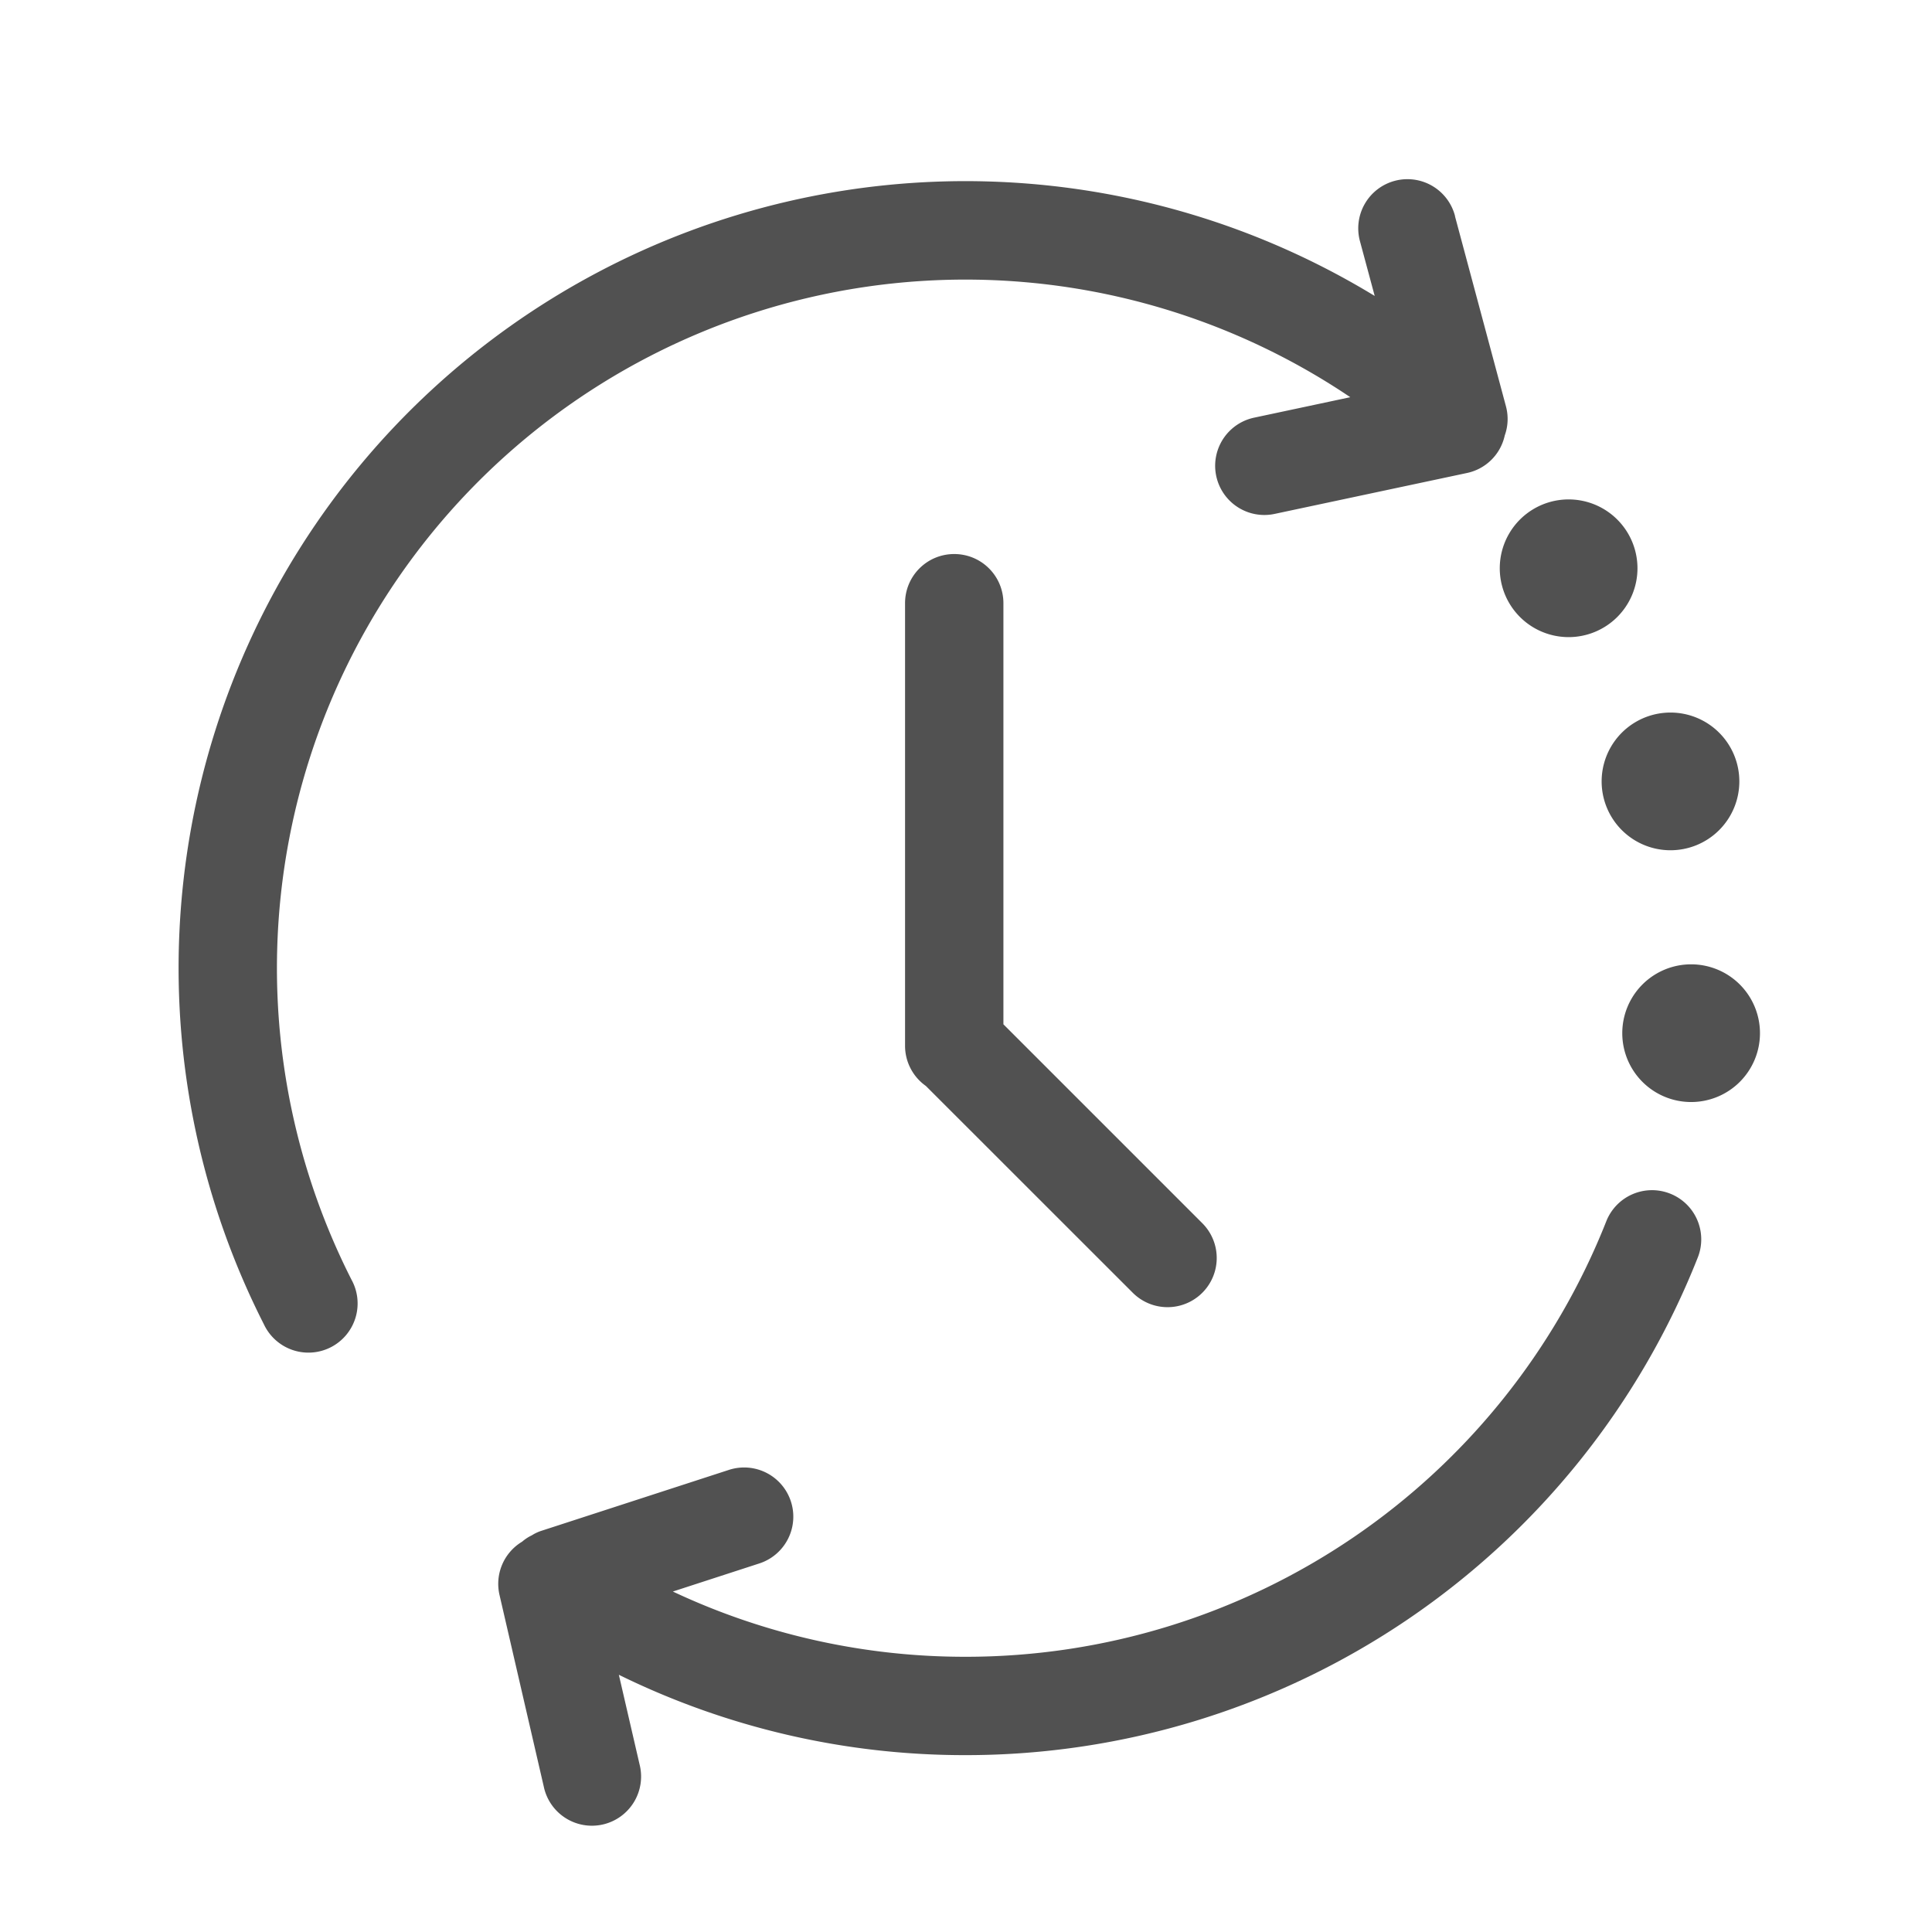 <?xml version="1.0" standalone="no"?><!DOCTYPE svg PUBLIC "-//W3C//DTD SVG 1.1//EN" "http://www.w3.org/Graphics/SVG/1.1/DTD/svg11.dtd"><svg t="1717945607074" class="icon" viewBox="0 0 1024 1024" version="1.1" xmlns="http://www.w3.org/2000/svg" p-id="121834" xmlns:xlink="http://www.w3.org/1999/xlink" width="200" height="200"><path d="M885.201 632.646a26.065 26.065 0 0 1 14.662 33.839 417.14 417.14 0 0 1-388.003 263.773 415.558 415.558 0 0 1-183.855-42.589l10.985 47.523a26.065 26.065 0 1 1-50.781 11.729l-23.459-101.562a26.065 26.065 0 0 1 12.009-28.253 22.435 22.435 0 0 1 5.12-3.351 21.876 21.876 0 0 1 5.306-2.467l99.142-32.209a26.065 26.065 0 0 1 16.151 49.571l-45.847 14.895a363.52 363.52 0 0 0 155.229 34.583 365.009 365.009 0 0 0 339.503-230.819 26.065 26.065 0 0 1 33.839-14.662z m-114.036-518.051l26.996 100.678c1.443 5.306 1.117 10.705-0.605 15.5a25.972 25.972 0 0 1-20.015 19.921l-101.981 21.69a26.065 26.065 0 0 1-10.845-51.014l50.967-10.845a364.916 364.916 0 0 0-529.361 467.782 26.065 26.065 0 1 1-46.452 23.599A417.047 417.047 0 0 1 728.623 156.858l-7.773-28.858a26.065 26.065 0 1 1 50.362-13.452z m-265.402 179.06c14.429 0 26.065 11.636 26.065 26.065v223.185l105.425 105.425a26.065 26.065 0 0 1-36.864 36.864l-109.661-109.615a26.065 26.065 0 0 1-11.031-21.271v-234.589c0-14.429 11.636-26.065 26.065-26.065z m390.377 217.46a36.492 36.492 0 1 1 0 72.983 36.492 36.492 0 0 1 0-72.983z m-10.938-133.446a36.492 36.492 0 1 1 0 72.983 36.492 36.492 0 0 1 0-72.983z m-53.993-112.966a36.492 36.492 0 1 1 0 72.983 36.492 36.492 0 0 1 0-72.983z" fill="#515151" p-id="121835"></path></svg>